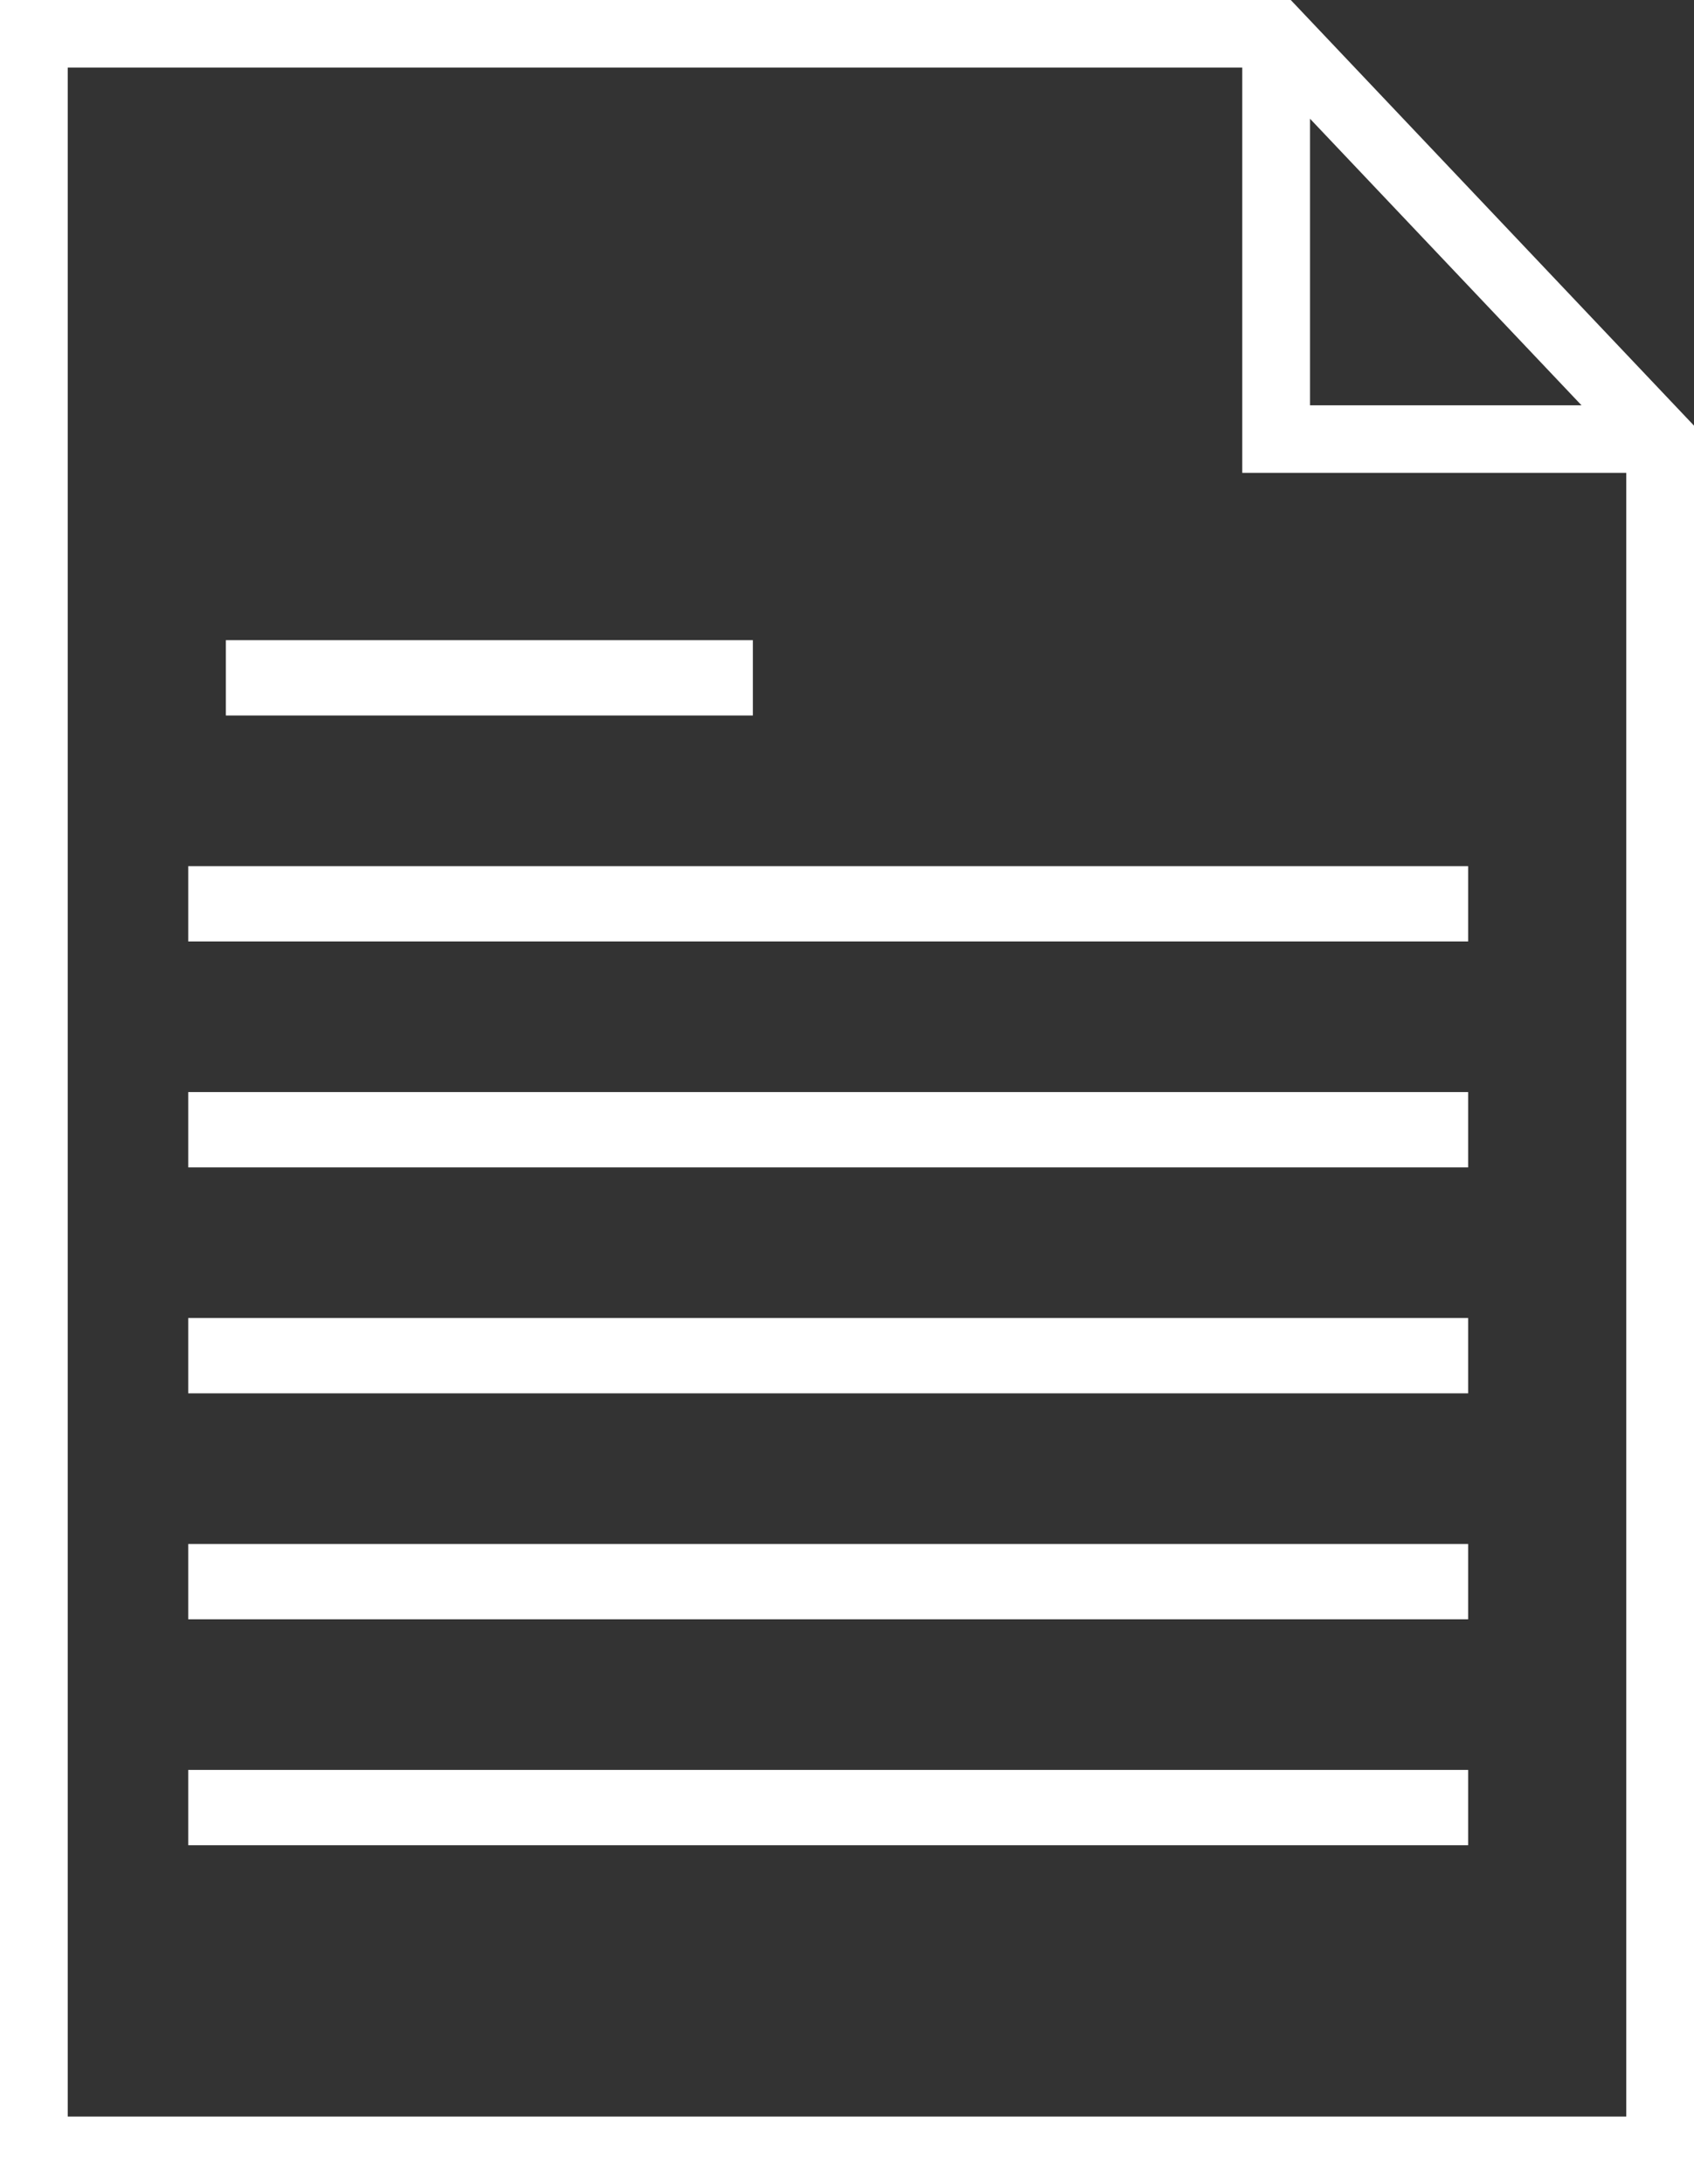 <?xml version="1.0" encoding="UTF-8"?>
<svg width="45px" height="58px" viewBox="0 0 45 58" version="1.1" xmlns="http://www.w3.org/2000/svg" xmlns:xlink="http://www.w3.org/1999/xlink">
    <rect x="0" y="0" width="45" height="58" fill="#333333" stroke="none"/>
    <title>documento</title>
    <g id="Diseños" stroke="none" stroke-width="1" fill="none" fill-rule="evenodd">
        <g id="Abrir-Proyecto" transform="translate(-244, -149)" fill="#FFFFFF" fill-rule="nonzero">
            <g id="Group-4" transform="translate(191, 149)">
                <g id="documento" transform="translate(53, 0)">
                    <path d="M34.288,0 L0,0 L0,58 L45,58 L45,11.303 L34.288,0 Z M34.8,3.153 L42.012,10.763 L34.8,10.763 L34.8,3.153 Z M43.2,56.206 L1.8,56.206 L1.8,1.794 L33,1.794 L33,12.557 L43.2,12.557 L43.2,56.206 Z" id="Shape"></path>
                    <rect id="Rectangle" x="5" y="23" width="34" height="2"></rect>
                    <rect id="Rectangle" x="6" y="17" width="14" height="2"></rect>
                    <rect id="Rectangle" x="5" y="29" width="34" height="2"></rect>
                    <rect id="Rectangle" x="5" y="35" width="34" height="2"></rect>
                    <rect id="Rectangle" x="5" y="41" width="34" height="2"></rect>
                    <rect id="Rectangle" x="5" y="47" width="34" height="2"></rect>
                </g>
            </g>
        </g>
    </g>
</svg>